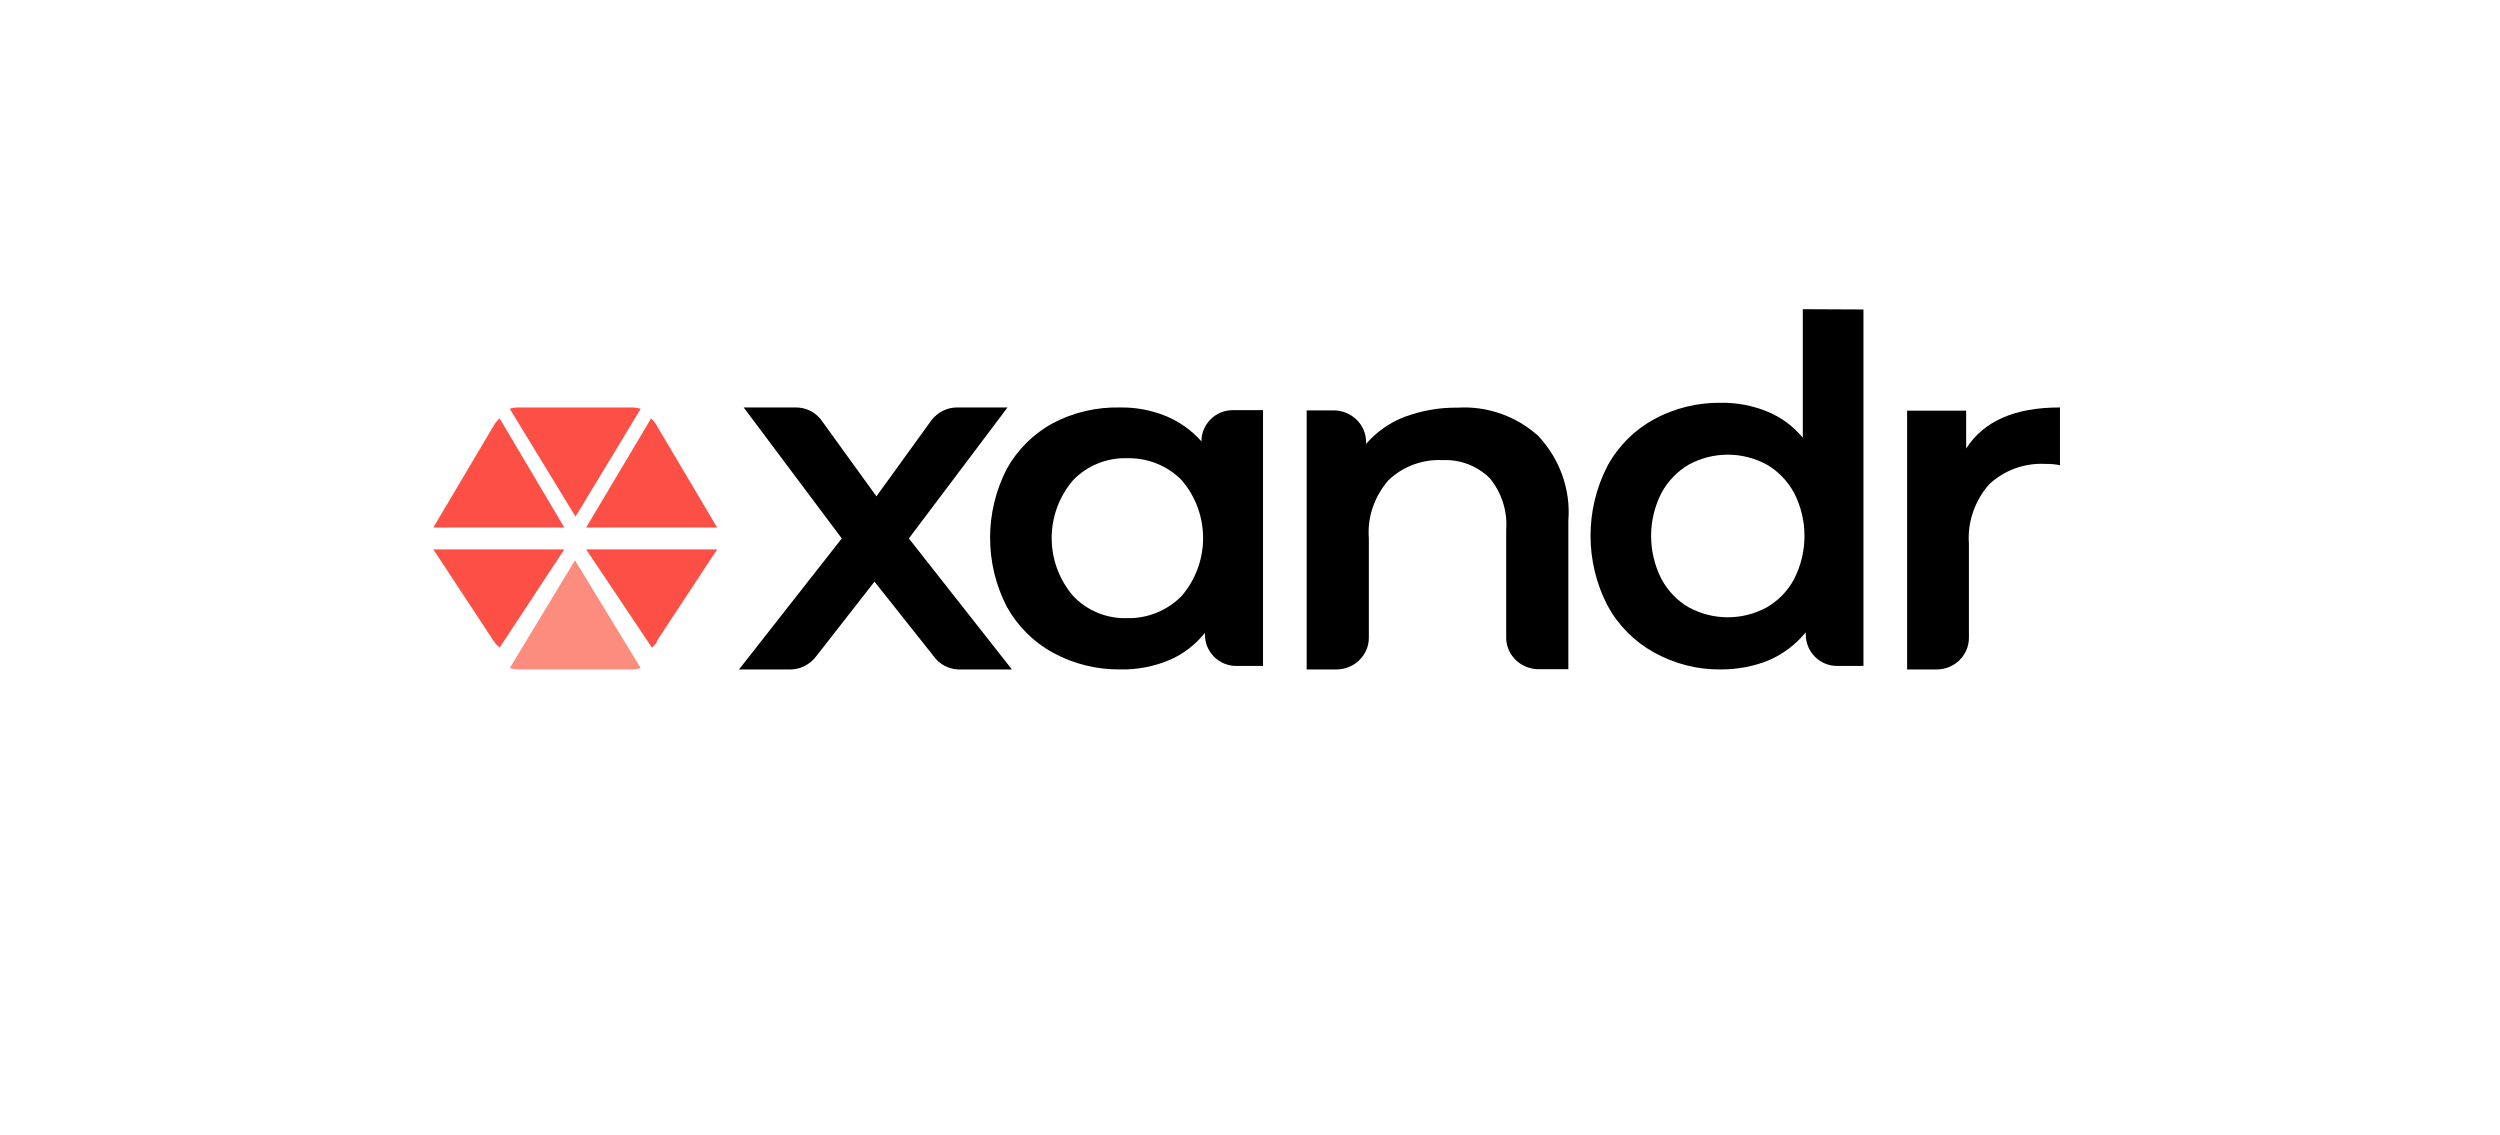 <svg width="229" height="104" viewBox="0 0 229 104" fill="none" xmlns="http://www.w3.org/2000/svg">
<g filter="url(#filter0_d_202_6353)">
<rect x="20.692" y="13.322" width="188.277" height="63.322" rx="10" fill="white"/>
</g>
<path d="M85.492 60.069L80.104 53.28L74.742 60.144C74.188 60.871 73.307 61.322 72.4 61.322H67.692L77.108 49.322L68.12 37.322H72.904C73.835 37.322 74.691 37.748 75.245 38.499L80.281 45.464L85.316 38.499C85.87 37.773 86.751 37.322 87.657 37.322H92.29L83.251 49.322L92.692 61.322H87.783C86.902 61.297 86.021 60.846 85.492 60.069Z" fill="black"/>
<path d="M108.236 54.594C110.86 51.536 110.86 47.036 108.236 43.978C106.911 42.633 105.096 41.924 103.208 41.972C101.368 41.924 99.578 42.657 98.302 43.978C95.678 47.036 95.678 51.536 98.302 54.594C99.578 55.939 101.368 56.673 103.208 56.624C105.096 56.673 106.911 55.939 108.236 54.594ZM115.692 37.57V61.002H113.24C111.67 61.002 110.37 59.73 110.37 58.141V57.969C109.511 59.046 108.383 59.926 107.108 60.464C105.71 61.051 104.189 61.345 102.668 61.32C100.485 61.345 98.351 60.831 96.438 59.779C94.647 58.801 93.2 57.333 92.219 55.572C90.183 51.61 90.183 46.913 92.219 42.951C93.2 41.19 94.672 39.722 96.438 38.768C98.327 37.765 100.461 37.276 102.595 37.325C104.042 37.301 105.464 37.57 106.789 38.108C108.04 38.621 109.168 39.429 110.051 40.431C110.051 38.866 111.326 37.57 112.921 37.57H115.692Z" fill="black"/>
<path d="M140.89 39.919C142.873 42.024 143.889 44.848 143.661 47.697V61.297H141.017C139.391 61.346 138.018 60.083 137.967 58.498C137.967 58.473 137.967 58.448 137.967 58.423V48.514C138.094 46.83 137.561 45.145 136.468 43.808C135.349 42.693 133.773 42.074 132.172 42.148C130.317 42.049 128.512 42.718 127.19 43.981C125.894 45.468 125.233 47.375 125.386 49.307V58.423C125.386 60.009 124.064 61.322 122.412 61.322C122.387 61.322 122.387 61.322 122.361 61.322H119.692V37.59H122.158C123.785 37.59 125.132 38.878 125.132 40.488V40.662C126.072 39.572 127.292 38.705 128.665 38.184C130.215 37.615 131.842 37.317 133.494 37.342C136.213 37.169 138.882 38.11 140.89 39.919Z" fill="black"/>
<path d="M161.843 55.631C162.9 55.009 163.785 54.115 164.35 53.022C165.604 50.561 165.604 47.629 164.35 45.169C163.76 44.076 162.9 43.181 161.843 42.56C159.606 41.343 156.926 41.343 154.689 42.56C153.632 43.181 152.772 44.076 152.182 45.169C150.928 47.629 150.928 50.561 152.182 53.022C152.772 54.115 153.632 55.034 154.689 55.631C156.926 56.848 159.606 56.848 161.843 55.631ZM170.692 28.347V60.998H168.259C166.686 60.998 165.407 59.706 165.407 58.115C165.407 58.115 165.407 58.115 165.407 58.091V57.917C164.498 59.035 163.342 59.905 162.039 60.476C160.638 61.048 159.139 61.321 157.615 61.321C155.476 61.346 153.362 60.799 151.494 59.755C149.699 58.761 148.224 57.271 147.241 55.457C145.176 51.456 145.176 46.685 147.241 42.684C148.224 40.87 149.699 39.404 151.494 38.41C153.362 37.392 155.476 36.87 157.615 36.895C159.065 36.87 160.515 37.143 161.867 37.69C163.146 38.212 164.252 39.032 165.137 40.1V28.322L170.692 28.347Z" fill="black"/>
<path d="M188.692 37.322V42.617C188.263 42.518 187.808 42.493 187.378 42.493C185.458 42.394 183.588 43.062 182.198 44.373C180.884 45.883 180.201 47.837 180.353 49.817V58.427C180.353 60.01 179.039 61.322 177.396 61.322H174.692V37.619H180.1V41.083C181.718 38.559 184.573 37.322 188.692 37.322Z" fill="black"/>
<path d="M45.767 38.322C45.568 38.491 45.395 38.708 45.246 38.95L39.692 48.322H51.692L45.767 38.322Z" fill="#FC5047"/>
<path d="M58.692 37.441C58.416 37.37 58.14 37.322 57.864 37.322H47.521C47.245 37.322 46.943 37.346 46.692 37.441L52.718 47.322L58.692 37.441Z" fill="#FC5047"/>
<path d="M39.692 50.322L45.246 58.757C45.395 58.974 45.568 59.148 45.767 59.322L51.692 50.322H39.692Z" fill="#FC5047"/>
<path d="M60.139 58.759L65.692 50.322H53.692L59.717 59.322C59.916 59.149 60.064 58.954 60.213 58.759" fill="#FC5047"/>
<path d="M46.692 61.202C46.968 61.274 47.245 61.298 47.521 61.322H57.864C58.14 61.322 58.416 61.274 58.692 61.202L52.667 51.322L46.692 61.202Z" fill="#FC8D7E"/>
<path d="M65.692 48.322L60.139 38.95C60.015 38.708 59.841 38.515 59.643 38.322L53.692 48.322H65.692Z" fill="#FC5047"/>
<defs>
<filter id="filter0_d_202_6353" x="0.692" y="0.322" width="228.277" height="103.322" filterUnits="userSpaceOnUse" color-interpolation-filters="sRGB">
<feFlood flood-opacity="0" result="BackgroundImageFix"/>
<feColorMatrix in="SourceAlpha" type="matrix" values="0 0 0 0 0 0 0 0 0 0 0 0 0 0 0 0 0 0 127 0" result="hardAlpha"/>
<feOffset dy="7"/>
<feGaussianBlur stdDeviation="10"/>
<feComposite in2="hardAlpha" operator="out"/>
<feColorMatrix type="matrix" values="0 0 0 0 0.42 0 0 0 0 0.145 0 0 0 0 0.424 0 0 0 0.08 0"/>
<feBlend mode="normal" in2="BackgroundImageFix" result="effect1_dropShadow_202_6353"/>
<feBlend mode="normal" in="SourceGraphic" in2="effect1_dropShadow_202_6353" result="shape"/>
</filter>
</defs>
</svg>
